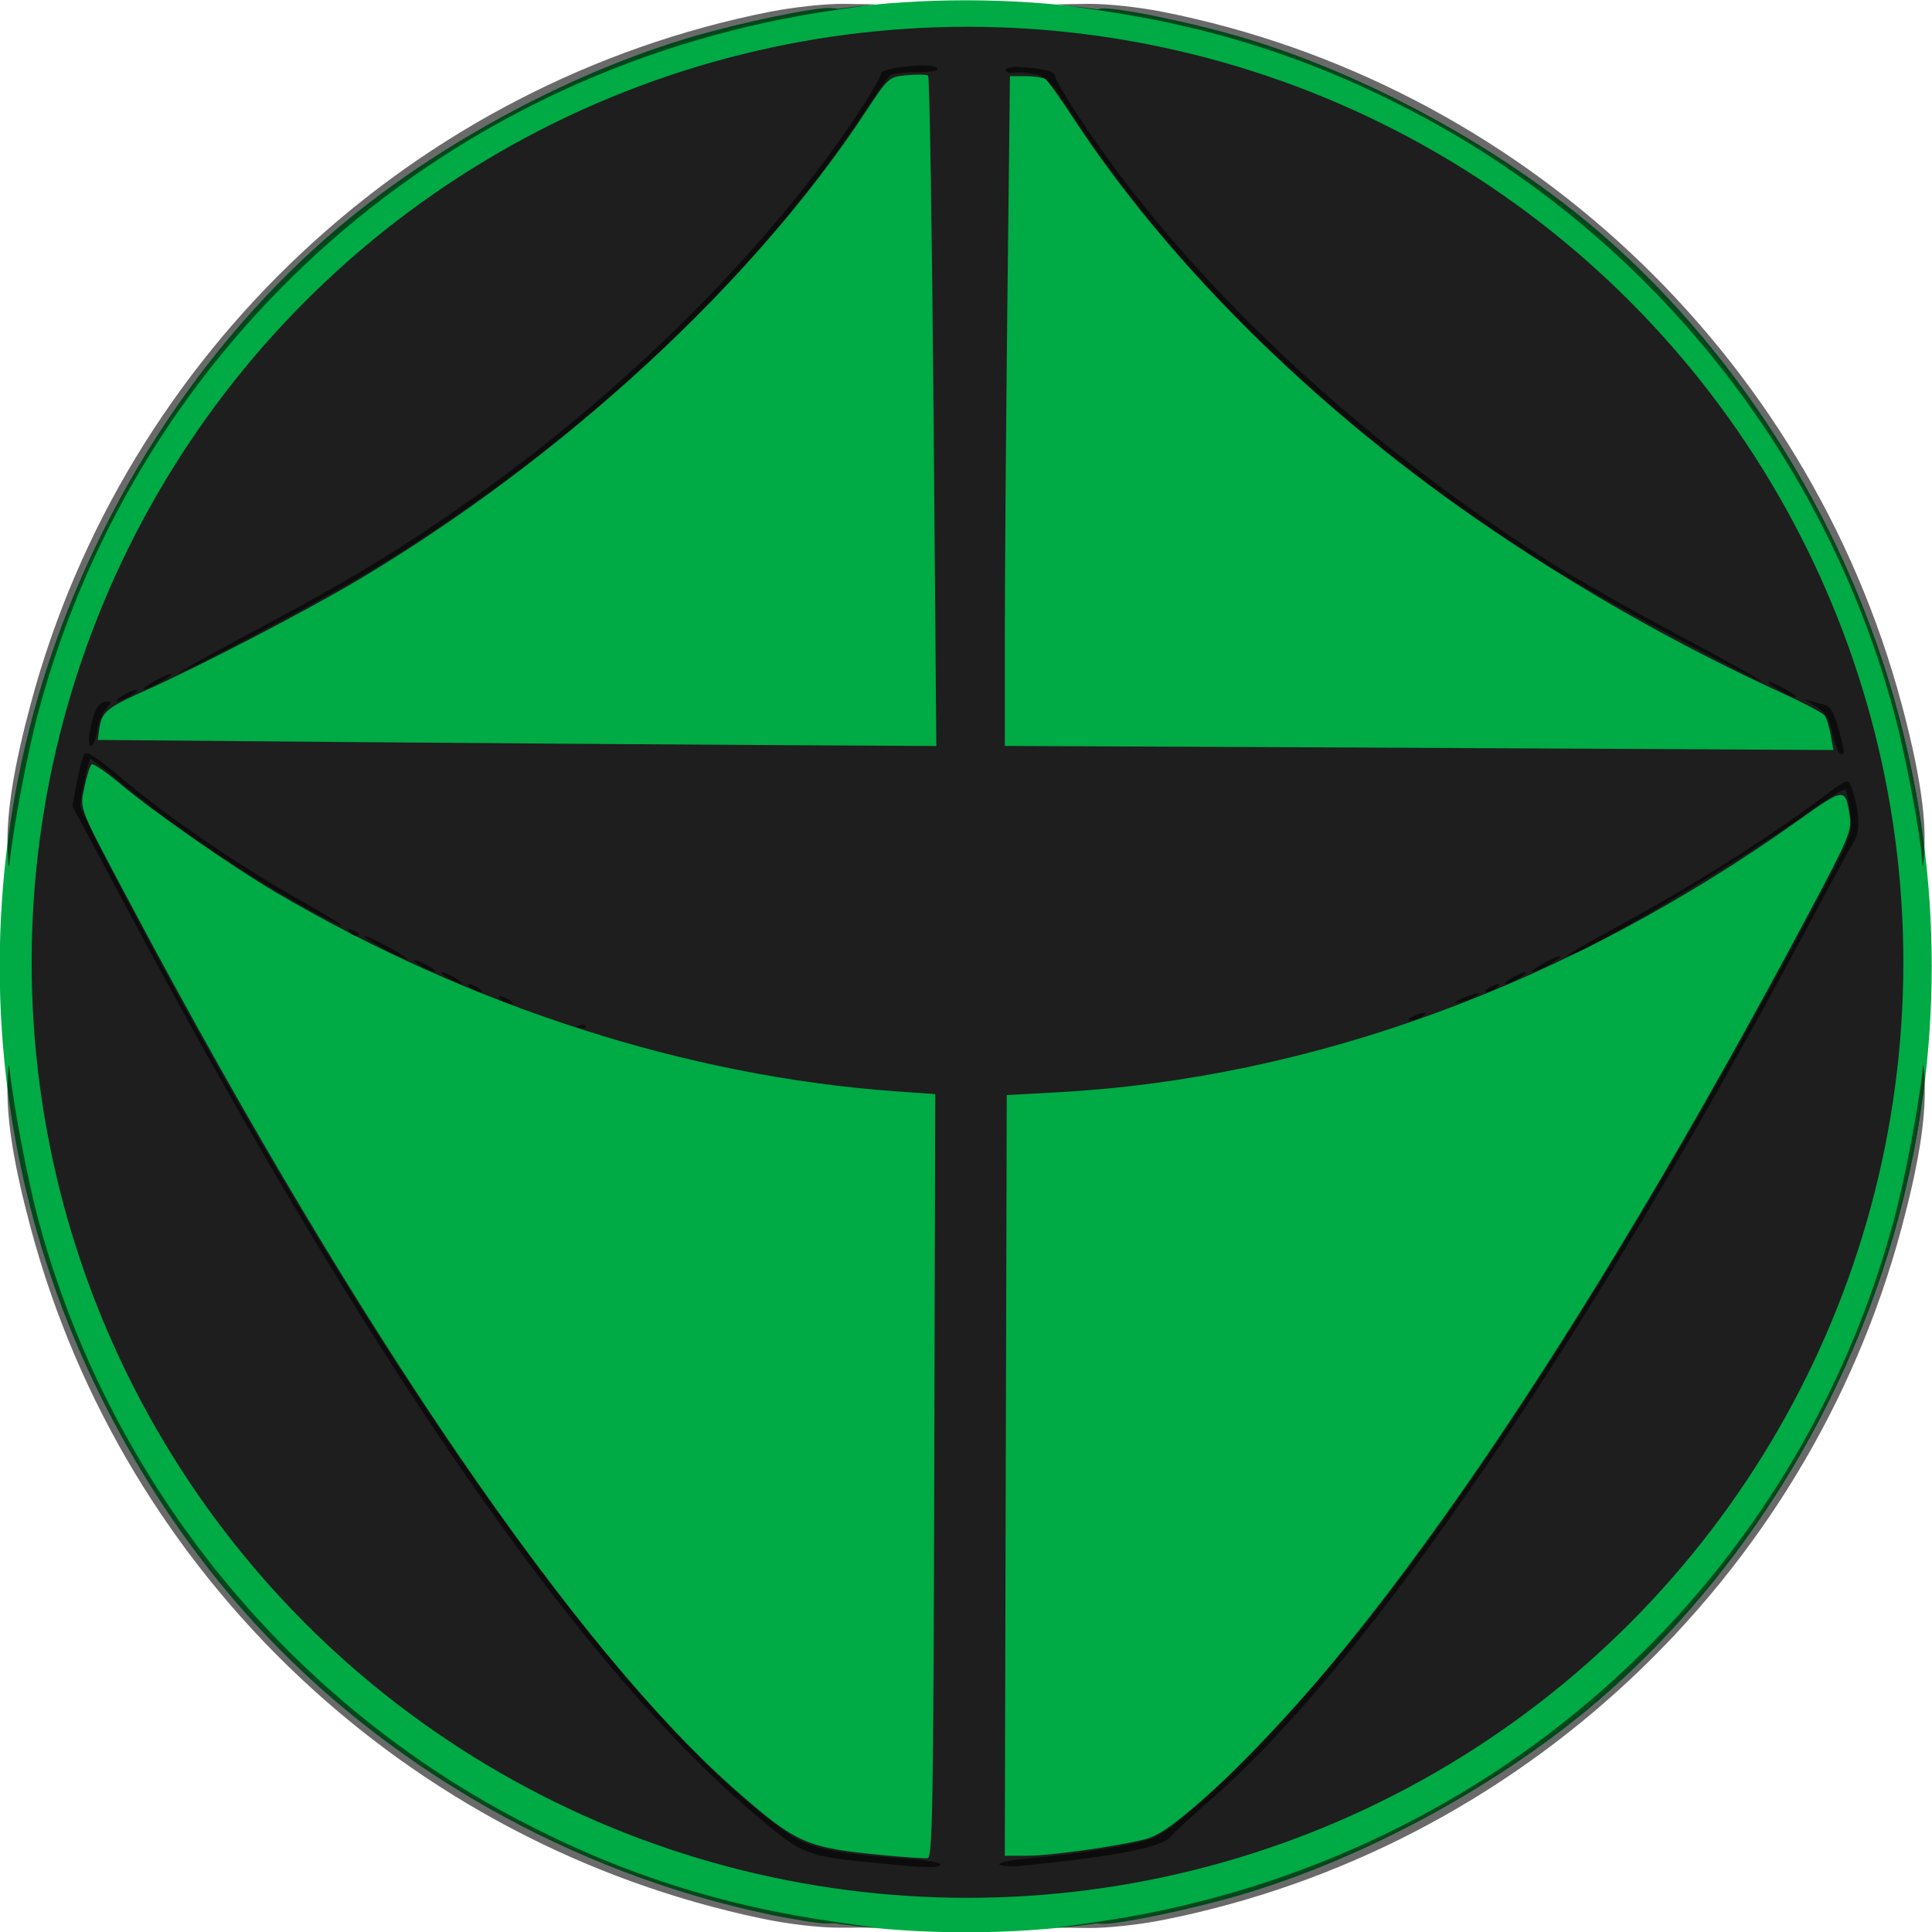 <?xml version="1.0" encoding="UTF-8" standalone="no"?>
<!-- Created with Inkscape (http://www.inkscape.org/) -->

<svg
   width="1920"
   height="1920"
   viewBox="0 0 1920 1920"
   version="1.1"
   id="SVGRoot"
   xmlns="http://www.w3.org/2000/svg"
   xmlns:svg="http://www.w3.org/2000/svg">
  <defs
     id="defs21149" />
  <g
     id="layer1">
    <circle
       style="fill:#00aa44;fill-opacity:1;stroke-width:12.927"
       id="path2583"
       cx="959.723"
       cy="960.295"
       r="960" />
    <g
       id="g5679"
       transform="matrix(12.079,0,0,12.599,-3.147,-15.958)"
       style="fill:#1e1e1e;fill-opacity:1">
      <ellipse
         style="fill:#1e1e1e;fill-opacity:1;stroke-width:1.015"
         id="path2583-3"
         cx="79.861"
         cy="77.171"
         rx="76.996"
         ry="73.792" />
    </g>
    <path
       style="fill:#00aa44;fill-opacity:1;stroke-width:3.926"
       d="M 764.092,1902.497 C 567.823,1861.167 383.934,1756.77 251.571,1611.532 150.468,1500.595 73.983,1360.079 34.427,1212.601 c -12.45,-46.416 -23.967,-105.266 -23.436,-119.755 0.173,-4.719 4.298,13.076 9.168,39.545 53.426,290.414 233.156,537.227 490.713,673.866 100.083,53.096 189.187,82.39 314.724,103.469 6.791,1.14 5.663,1.682 -3.844,1.847 -7.4,0.129 -33.346,-3.955 -57.659,-9.075 z m 330.58,7.228 c 125.537,-21.079 214.641,-50.372 314.724,-103.469 257.557,-136.639 437.288,-383.452 490.713,-673.866 4.869,-26.469 8.995,-44.265 9.168,-39.545 0.531,14.49 -10.987,73.339 -23.436,119.755 -48.812,181.985 -153.371,351.462 -291.207,472.011 -99.069,86.644 -237.09,162.227 -363.501,199.061 -48.139,14.027 -120.272,29.024 -135.695,28.212 -10.257,-0.54 -10.266,-0.565 -0.766,-2.16 z m -214.721,-65.862 c -78.264,-7.345 -87.627,-11.364 -146.779,-62.995 C 573.846,1641.801 358.094,1327.038 134.737,907.804 76.354,798.222 79.182,805.255 84.028,781.68 c 2.282,-11.103 5.494,-21.054 7.136,-22.113 1.642,-1.059 14.908,8.097 29.479,20.347 31.984,26.889 111.084,81.978 153.344,106.796 193.497,113.639 410.029,183.165 616.014,197.796 l 39.42,2.8 -0.981,379.421 c -0.863,333.85 -1.673,379.487 -6.746,379.967 -3.171,0.3 -21.955,-0.974 -41.743,-2.831 z m 119.563,-377.599 0.981,-377.989 50.839,-2.792 c 252.777,-13.88 507.426,-107.486 736.756,-270.822 45.075,-32.104 45.797,-32.162 50.106,-4.045 2.284,14.902 -0.507,21.572 -40.465,96.701 -227.441,427.642 -442.849,742.179 -604.751,883.054 -28.713,24.984 -42.834,34.51 -55.873,37.693 -30.141,7.358 -93.406,16.139 -116.451,16.164 l -22.122,0.025 0.981,-377.989 z M 10.99,827.034 c -0.53,-14.49 10.986,-73.339 23.436,-119.755 48.812,-181.985 153.371,-351.462 291.207,-472.011 99.069,-86.644 237.09,-162.227 363.501,-199.061 48.139,-14.027 120.272,-29.024 135.695,-28.212 10.257,0.54 10.266,0.565 0.766,2.16 -125.537,21.078 -214.641,50.372 -314.724,103.468 -257.557,136.639 -437.288,383.452 -490.713,673.866 -4.87,26.469 -8.995,44.265 -9.168,39.545 z M 1900.761,792.432 c -7.693,-47.445 -27.355,-121.566 -44.401,-167.378 C 1740.784,314.423 1470.501,83.653 1147.332,19.678 c -22.835,-4.52 -46.187,-8.465 -51.893,-8.765 -9.144,-0.481 -9.342,-0.753 -1.67,-2.292 11.763,-2.359 85.473,12.437 137.365,27.573 126.512,36.902 264.447,112.443 363.501,199.074 137.828,120.542 242.32,289.901 291.22,472.011 13.107,48.813 24.919,110.949 23.033,121.164 -0.67,3.627 -4.327,-12.578 -8.126,-36.011 z M 1239.782,742.371 998.573,741.308 V 634.058 c 0,-58.988 1.15,-208.766 2.551,-332.841 l 2.548,-225.59 15.707,0.061 c 8.639,0.034 17.544,1.387 19.788,3.008 2.244,1.621 14.712,19.189 27.705,39.041 92.699,141.631 235.351,283.618 398.738,396.881 97.106,67.315 199.402,125.595 306.532,174.635 20.6,9.43 39.041,19.148 40.978,21.596 1.938,2.448 4.736,11.219 6.218,19.491 l 2.694,15.039 -170.523,-0.972 c -93.788,-0.535 -279.067,-1.451 -411.731,-2.035 z m -898.525,-4.969 -244.091,-2.05 1.354,-10.026 c 2.422,-17.933 7.04,-21.812 47.325,-39.745 51.831,-23.074 159.754,-79.201 210.788,-109.624 203.706,-121.434 391.875,-295.094 503.665,-464.83 22.651,-34.392 22.997,-34.698 41.159,-36.435 10.074,-0.964 19.484,-0.696 20.911,0.594 1.427,1.29 3.846,151.687 5.376,334.214 l 2.78,331.868 -172.588,-0.958 c -94.923,-0.527 -282.429,-1.88 -416.679,-3.008 z"
       id="path617" />
    <path
       style="opacity:0.583;fill:#000000;fill-opacity:1;stroke-width:3.926"
       d="M 756.404,1906.508 C 404.702,1832.446 123.382,1566.603 30.583,1220.622 13.939,1158.572 6.733,1114.397 7.447,1078.809 c 0.338,-16.851 1.27,-24.322 2.071,-16.602 3.752,36.179 17.926,110.484 28.688,150.393 68.6,254.379 240.785,470.639 472.665,593.656 103.151,54.724 203.801,87.29 321.548,104.04 l 37.382,5.318 -34.596,0.101 c -21.303,0.063 -51.581,-3.476 -78.801,-9.208 z m 331.445,3.79 c 384.799,-54.74 694.097,-326.451 794.213,-697.697 10.763,-39.909 24.937,-114.215 28.688,-150.393 0.8,-7.72 1.732,-0.249 2.071,16.602 0.715,35.588 -6.492,79.763 -23.135,141.813 -93.592,348.938 -380.533,617.497 -734.665,687.601 -22.997,4.552 -55.578,8.034 -73.035,7.806 l -31.518,-0.413 z m -211.94,-58.357 c -75.939,-7.636 -76.25,-7.75 -120.035,-44.045 -175.711,-145.654 -389.817,-454.177 -635.27,-915.415 l -48.704,-91.522 4.375,-23.2 c 2.406,-12.76 5.725,-25.479 7.375,-28.264 2.148,-3.626 12.512,2.964 36.503,23.213 44.906,37.9 112.644,84.574 170.427,117.431 53.511,30.427 66.517,39.912 24.976,18.214 -62.813,-32.809 -142.186,-85.742 -193.95,-129.344 -17.052,-14.363 -31.433,-25.549 -31.959,-24.859 -2.04,2.677 -9.779,39.284 -9.779,46.256 0,7.603 76.952,154.047 136.515,259.796 213.583,379.198 422.946,660.902 565.648,761.093 21.767,15.282 46.824,20.774 116.524,25.54 21.046,1.439 37.355,4.154 36.242,6.032 -2.293,3.87 -12.819,3.704 -58.887,-0.927 z m 117.225,0.884 c -1.132,-1.911 13.035,-4.704 31.482,-6.207 45.361,-3.696 107.791,-14.065 122.186,-20.294 30.52,-13.206 128.024,-111.082 202.096,-202.869 130.669,-161.919 291.394,-417.409 451.063,-717.019 41.117,-77.153 41.324,-77.677 38.736,-98.027 -1.431,-11.253 -3.434,-21.865 -4.452,-23.584 -1.018,-1.718 -17.78,8.355 -37.248,22.386 -66.029,47.587 -226.134,142.94 -239.466,142.618 -1.928,-0.047 21.116,-13.434 51.209,-29.749 72.518,-39.317 145.572,-85.386 201.948,-127.351 25.602,-19.058 26.078,-19.225 29.309,-10.301 7.463,20.61 8.879,43.314 3.262,52.316 -3.052,4.89 -23.348,42.279 -45.102,83.086 -222.885,418.084 -439.752,735.465 -594.938,870.683 -18.474,16.097 -36.184,32.457 -39.355,36.355 -8.895,10.935 -51.609,19.427 -146.801,29.188 -12.03,1.233 -22.798,0.679 -23.93,-1.231 z M 575.017,1019.363 c 2.775,-1.159 6.09,-1.016 7.368,0.316 1.277,1.333 -0.993,2.281 -5.045,2.106 -4.478,-0.193 -5.389,-1.143 -2.322,-2.423 z m 829.094,-9.292 c 10.567,-4.738 16.637,-4.738 9.61,0 -3.171,2.138 -8.361,3.788 -11.532,3.667 -3.802,-0.145 -3.147,-1.395 1.922,-3.667 z m -905.252,-16.042 c -3.171,-2.138 -4.036,-3.888 -1.922,-3.888 2.114,0 6.439,1.749 9.61,3.888 3.171,2.138 4.036,3.888 1.922,3.888 -2.114,0 -6.439,-1.749 -9.61,-3.888 z m 949.458,0.677 c 3.171,-2.044 10.09,-4.924 15.376,-6.399 6.679,-1.864 7.851,-1.548 3.844,1.035 -3.171,2.044 -10.09,4.924 -15.376,6.399 -6.679,1.864 -7.851,1.548 -3.844,-1.035 z M 468.107,981.998 c -3.171,-2.138 -4.036,-3.888 -1.922,-3.888 2.114,0 6.439,1.75 9.61,3.888 3.171,2.138 4.036,3.888 1.922,3.888 -2.114,0 -6.439,-1.749 -9.61,-3.888 z m 1010.961,0 c 3.171,-2.138 7.496,-3.888 9.61,-3.888 2.114,0 1.249,1.75 -1.922,3.888 -3.171,2.138 -7.496,3.888 -9.61,3.888 -2.114,0 -1.249,-1.749 1.922,-3.888 z M 445.043,971.971 c -5.285,-3.152 -7.88,-5.732 -5.766,-5.732 2.114,0 8.168,2.579 13.454,5.732 5.285,3.152 7.88,5.731 5.766,5.731 -2.114,0 -8.168,-2.579 -13.454,-5.731 z m 1057.088,0 c 5.285,-3.152 11.34,-5.732 13.454,-5.732 2.114,0 -0.48,2.579 -5.766,5.732 -5.285,3.152 -11.34,5.731 -13.454,5.731 -2.114,0 0.48,-2.579 5.766,-5.731 z M 418.136,959.94 c -5.285,-3.152 -7.88,-5.732 -5.766,-5.732 2.114,0 8.168,2.579 13.454,5.732 5.285,3.152 7.88,5.731 5.766,5.731 -2.114,0 -8.168,-2.579 -13.454,-5.731 z m 1114.748,-2.005 c 7.4,-4.227 15.184,-7.685 17.298,-7.685 2.114,0 -2.21,3.458 -9.61,7.685 -7.399,4.227 -15.184,7.685 -17.298,7.685 -2.114,0 2.21,-3.458 9.61,-7.685 z M 379.696,941.893 c -11.628,-6.409 -19.412,-11.653 -17.298,-11.653 2.114,0 13.358,5.244 24.986,11.653 11.628,6.409 19.412,11.653 17.298,11.653 -2.114,0 -13.358,-5.244 -24.986,-11.653 z m -32.647,-15.996 c -1.347,-2.273 0.196,-2.946 3.617,-1.576 6.659,2.666 7.878,5.541 2.349,5.541 -1.989,0 -4.674,-1.784 -5.966,-3.965 z M 7.447,841.071 C 6.733,805.483 13.939,761.308 30.583,699.258 124.175,350.32 411.116,81.761 765.248,11.657 c 22.997,-4.553 55.578,-8.035 73.035,-7.806 l 31.518,0.413 -37.382,5.318 C 447.62,64.323 138.322,336.034 38.206,707.279 c -10.762,39.909 -24.937,114.215 -28.688,150.393 -0.801,7.72 -1.732,0.249 -2.071,-16.602 z M 1910.355,857.371 C 1908.94,830.793 1894.027,751.711 1882.053,707.279 1813.521,452.978 1641.277,236.641 1409.397,113.623 1306.245,58.899 1205.596,26.333 1087.849,9.582 l -37.382,-5.318 31.518,-0.413 c 17.458,-0.229 50.038,3.253 73.035,7.806 354.138,70.106 640.946,338.535 734.679,687.601 16.94,63.086 24.285,109.265 22.753,143.052 -0.733,16.169 -1.677,22.947 -2.097,15.061 z m -89.204,-128.159 c -3.866,-16.816 -6.972,-21.532 -18.642,-28.309 -7.702,-4.473 -10.543,-6.891 -6.315,-5.375 4.228,1.516 11.512,3.624 16.186,4.684 6.41,1.453 9.952,7.145 14.415,23.162 6.912,24.807 7.026,26.016 2.456,26.016 -1.903,0 -5.548,-9.08 -8.1,-20.177 z M 89.391,726.403 c 3.6,-20.024 8.67,-29.15 16.193,-29.15 5.633,0 5.604,0.717 -0.3,7.524 -3.589,4.138 -7.543,14.064 -8.787,22.058 -1.243,7.994 -3.956,14.534 -6.029,14.534 -2.27,0 -2.699,-5.952 -1.078,-14.965 z m 32.76,-35.166 c 5.285,-3.152 11.34,-5.731 13.454,-5.731 2.114,0 -0.48,2.579 -5.766,5.731 -5.285,3.152 -11.34,5.731 -13.454,5.731 -2.114,0 0.48,-2.579 5.766,-5.731 z m 1645.214,-6.016 c -7.4,-4.227 -11.724,-7.685 -9.61,-7.685 2.114,0 9.898,3.458 17.298,7.685 7.4,4.227 11.724,7.685 9.61,7.685 -2.114,0 -9.898,-3.458 -17.298,-7.685 z m -1614.463,-8.021 c 7.4,-4.227 15.184,-7.685 17.298,-7.685 2.114,0 -2.21,3.458 -9.61,7.685 -7.4,4.227 -15.184,7.685 -17.298,7.685 -2.114,0 2.21,-3.458 9.61,-7.685 z M 1661.656,631.822 C 1615.144,606.996 1558.926,575.209 1536.728,561.183 1337.275,435.16 1175.714,282.19 1067.492,116.899 1044.458,81.718 1038.878,75.603 1027.839,73.442 c -7.066,-1.383 -16.276,-1.908 -20.467,-1.168 -4.191,0.741 -7.813,-0.458 -8.048,-2.664 -0.241,-2.262 6.624,-3.527 15.748,-2.901 23.221,1.593 33.473,4.446 33.473,9.315 0,2.341 10.305,19.902 22.9,39.026 106.786,162.138 275.766,321.529 472.971,446.132 22.199,14.026 78.417,45.814 124.929,70.639 46.512,24.825 82.837,45.137 80.723,45.137 -2.114,0 -41.899,-20.312 -88.411,-45.137 z m -1403.045,-8.021 c 93.65,-49.985 140.61,-78.68 215.705,-131.809 150.746,-106.65 294.884,-251.53 380.318,-382.276 11.531,-17.646 20.958,-34.091 20.948,-36.543 -0.023,-6.074 49.872,-11.268 55.168,-5.743 2.787,2.908 -2.971,4.205 -18.859,4.248 -12.579,0.034 -24.708,1.387 -26.952,3.008 -2.244,1.621 -14.712,19.189 -27.705,39.041 -109.717,167.632 -293.172,336.854 -496.759,458.221 -42.529,25.353 -178.518,97.317 -183.509,97.111 -1.608,-0.066 35.132,-20.433 81.644,-45.258 z"
       id="path597" />
  </g>
</svg>
